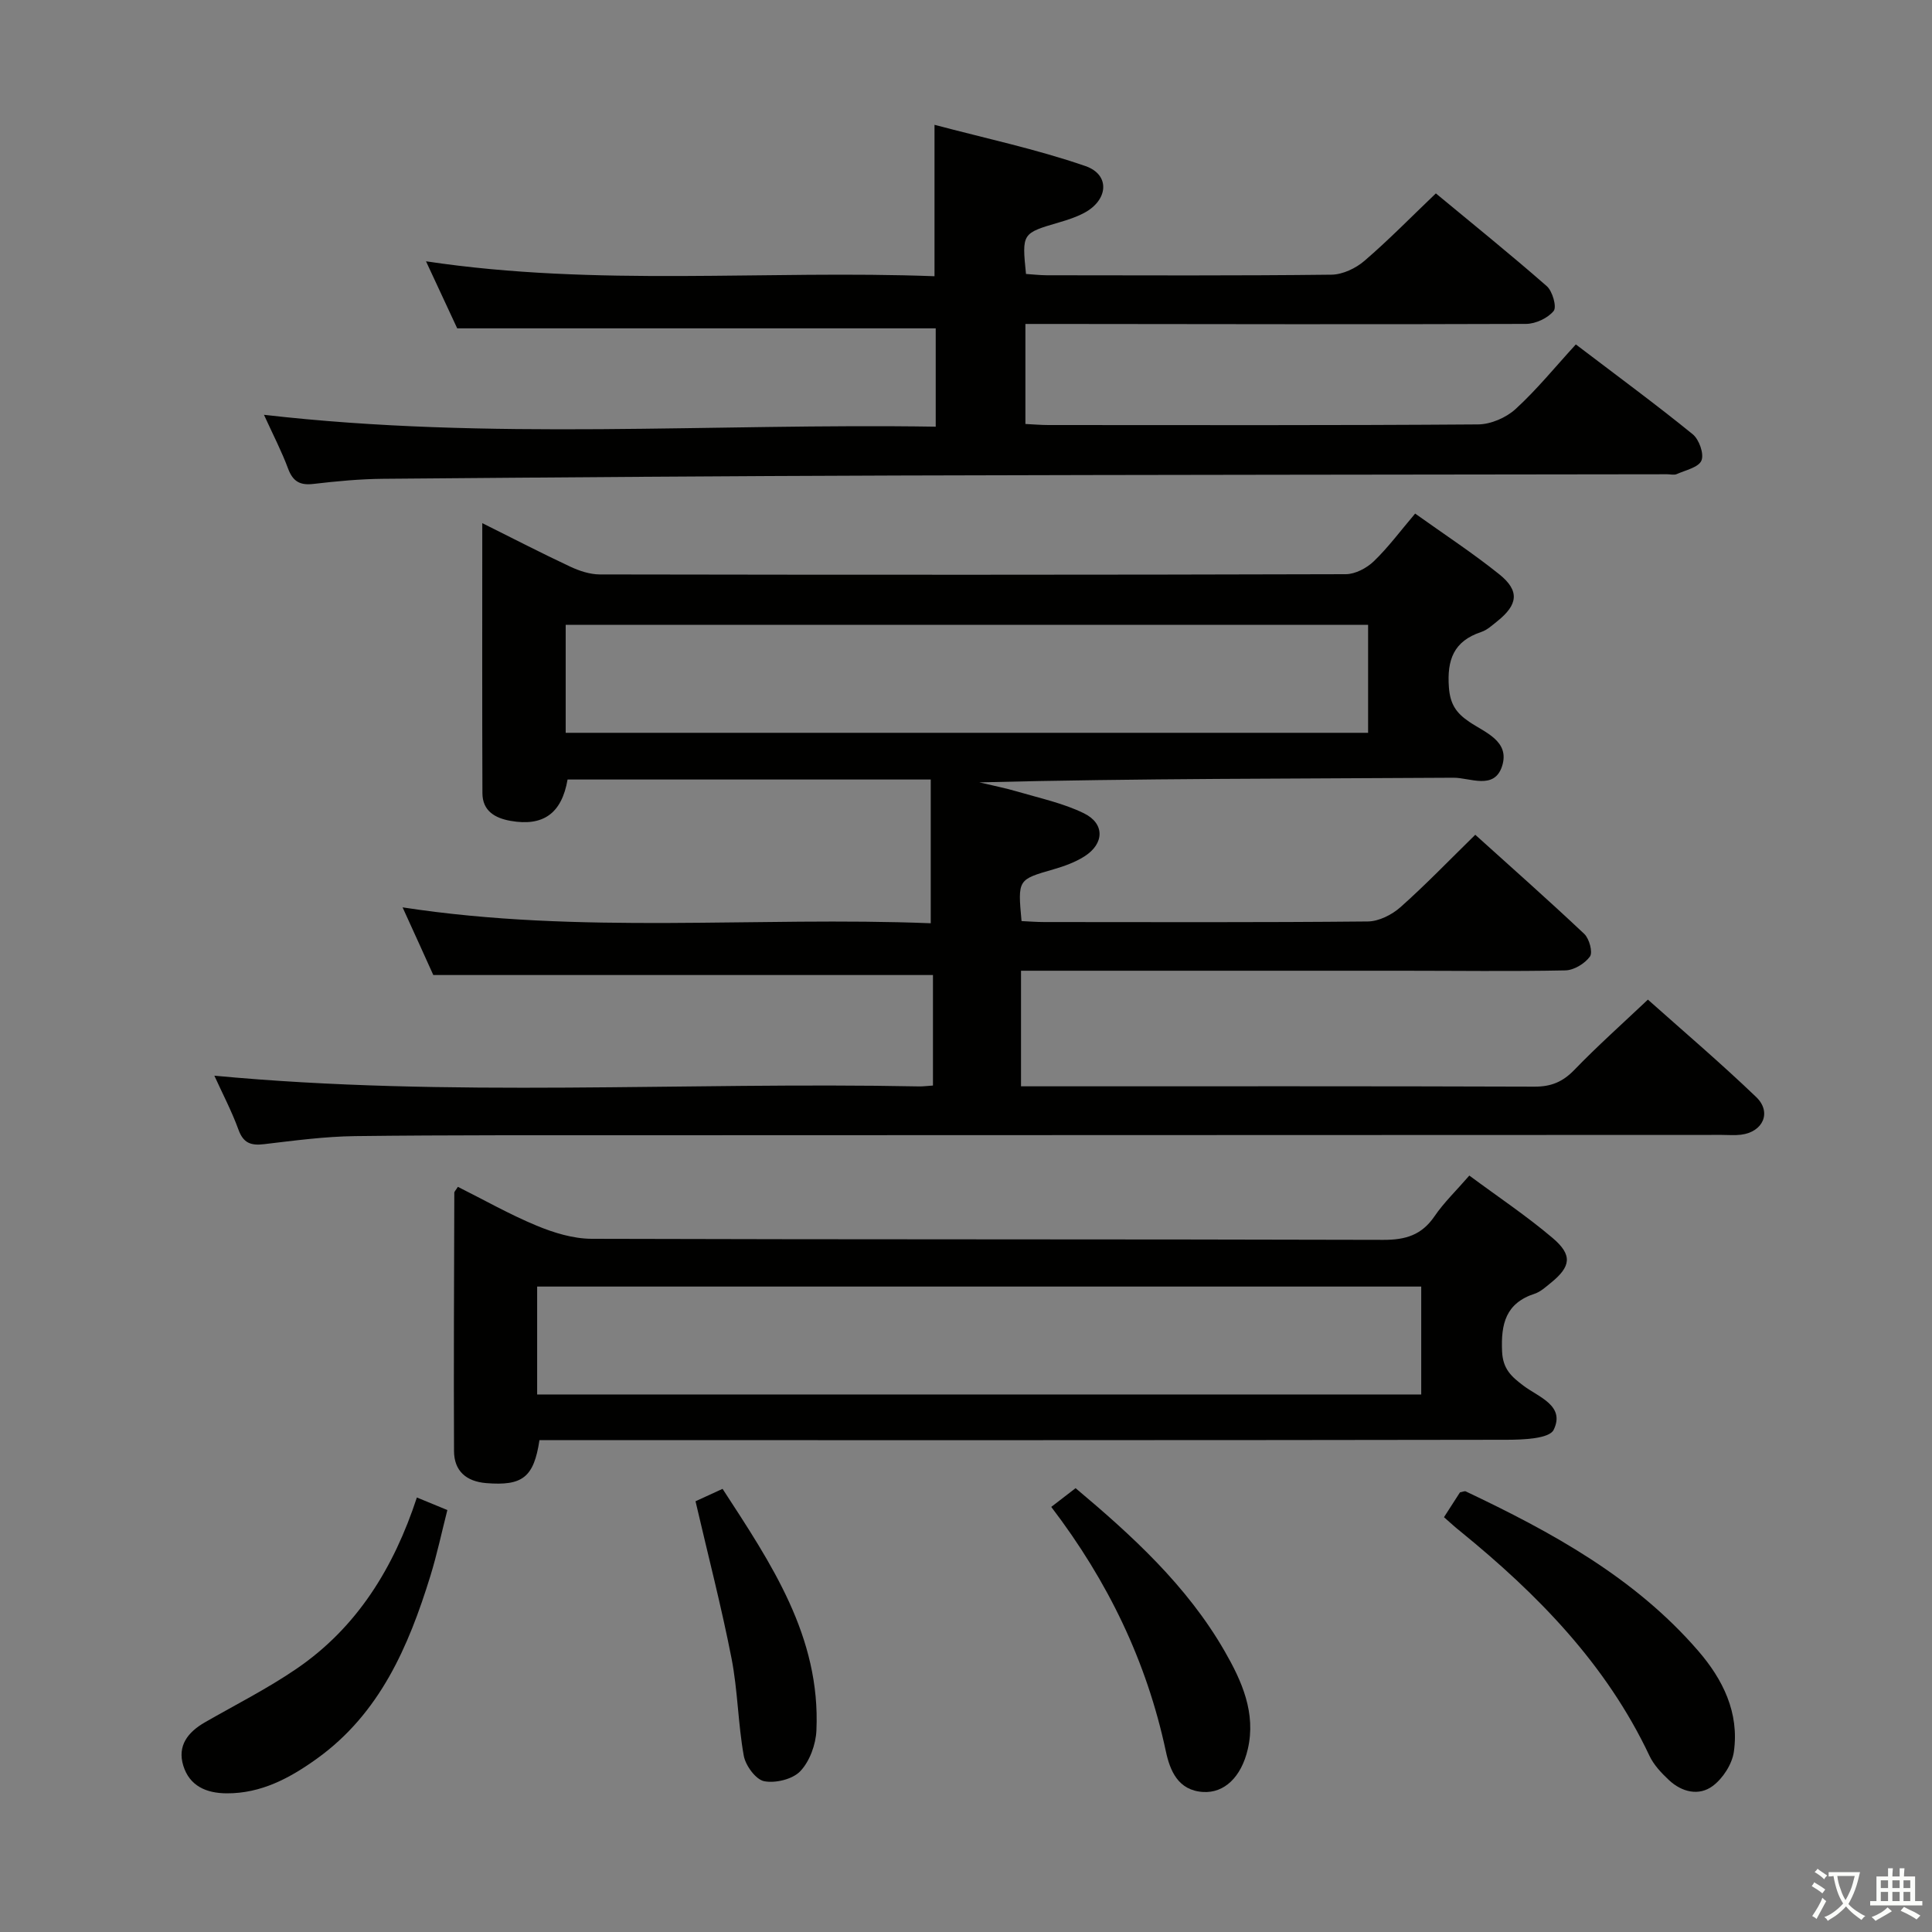 <svg enable-background="new 0 0 400 400" viewBox="0 0 400 400" xmlns="http://www.w3.org/2000/svg"><rect x="0" y="0" width="400" height="400" fill="#808080" stroke="none"/><path d="m377.9 391.2c-.2.3-.4.5-.6.8-.7-.6-1.4-1-2.2-1.5.2-.3.4-.5.5-.8.6.4 1.4.8 2.3 1.5zm-1.8 6.1c-.2-.2-.5-.4-.9-.6.4-.6.8-1.2 1.2-1.9s.7-1.3.9-1.9c.3.3.5.5.8.7-.7 1.3-1.4 2.6-2 3.7zm2.2-9c-.3.3-.5.5-.6.8-.6-.6-1.3-1.1-2-1.5.3-.3.5-.5.6-.7.6.5 1.3.9 2 1.4zm.3.2v-.9h2 4.5c-.3 1.3-.6 2.5-1 3.6s-.9 2.1-1.4 3c.4.5 1 1 1.6 1.4s1.2.8 1.9 1.1c-.3.2-.5.4-.8.8-.4-.3-1-.7-1.6-1.2s-1.2-1.1-1.6-1.6c-.5.6-1.1 1.1-1.7 1.6s-1.4.9-2.1 1.4c-.1-.3-.3-.5-.7-.8.6-.2 1.2-.5 1.9-1s1.4-1.1 2-1.8c-.5-.8-.9-1.6-1.2-2.5s-.6-2-.8-3.2c-.4.1-.7.1-1 .1zm2.5 2.7c.3 1 .7 1.7 1 2.2.3-.5.6-1.1 1-2s.6-1.9.9-3h-3.2-.4c.1.9.3 1.8.7 2.8z" fill="#fbfcfa"/><path d="m396.5 388.5v1.5 3.6h1.5v.9c-.4 0-1 0-1.7 0h-7.9c-.5 0-.9 0-1.2 0v-.9h1.3v-3.5c0-.7 0-1.2 0-1.6h2.4c0-.8 0-1.4 0-1.7h1c0 .3-.1.8-.1 1.7h1.5c0-.8 0-1.4 0-1.7h1c0 .3-.1.9-.1 1.7zm-8.2 9.2c-.2-.3-.5-.5-.8-.8.8-.3 1.4-.6 1.9-.9s1-.7 1.4-1.1c.3.3.6.5.9.8-1.6 1-2.8 1.6-3.4 2zm2.6-6.8v-1.6h-1.5v1.6zm0 2.7v-1.9h-1.5v1.9zm2.4-2.7v-1.6h-1.5v1.6zm0 2.7v-1.9h-1.5v1.9zm.2 2 .7-.8c.4.2.9.5 1.6.8s1.3.7 1.8 1c-.3.3-.5.5-.8.8-.4-.3-1.5-1-3.3-1.8zm2-4.7v-1.6h-1.4v1.6zm0 2.7v-1.9h-1.4v1.9z" fill="#fbfcfa"/><g fill="#010100"><path d="m44.38 222.71c48.71 4.58 97.33 1.26 145.88 2.22.82.02 1.65-.1 2.9-.18 0-7.78 0-15.49 0-22.88-34.32 0-68.53 0-103.45 0-.69-1.52-1.76-3.91-2.85-6.3-1.02-2.25-2.04-4.49-3.51-7.71 36.91 5.67 73.24 1.85 109.35 3.29 0-10.25 0-19.93 0-29.76-25.66 0-50.44 0-75.19 0-1.21 7.02-5.04 9.76-11.81 8.56-3.22-.57-5.81-2.06-5.82-5.74-.07-18.31-.03-36.62-.03-55.9 6.49 3.23 12.3 6.24 18.22 9.01 1.88.88 4.05 1.6 6.09 1.61 51.49.09 102.99.1 154.48-.05 1.97-.01 4.34-1.27 5.81-2.69 2.97-2.86 5.45-6.22 8.54-9.86 5.92 4.23 11.89 8.14 17.43 12.58 4.24 3.41 3.88 6.28-.45 9.73-1.04.83-2.09 1.81-3.31 2.21-5.68 1.89-7.1 5.74-6.68 11.46.26 3.5 1.53 5.32 4.2 7.13 3.29 2.23 8.47 4 6.81 9.18-1.61 5.02-6.66 2.38-10.05 2.4-32.66.21-65.31.13-98.18.96 2.68.64 5.39 1.17 8.03 1.95 4.59 1.35 9.37 2.37 13.62 4.45 4.37 2.13 4.24 6.32.09 8.94-1.93 1.22-4.19 2.03-6.4 2.67-7.38 2.13-7.4 2.07-6.6 10.71 1.51.07 3.11.2 4.7.2 22.33.01 44.66.1 66.99-.12 2.28-.02 4.98-1.38 6.74-2.94 5.22-4.63 10.06-9.68 15.51-15.01 7.44 6.72 15.12 13.5 22.57 20.53 1.04.99 1.8 3.81 1.17 4.68-1.06 1.47-3.33 2.84-5.11 2.87-11.33.23-22.66.07-33.99.07-24.33-.01-48.66 0-72.99 0-1.79 0-3.58 0-5.7 0v23.93h5.33c33.66 0 67.32-.05 100.99.07 3.45.01 5.85-1 8.24-3.47 4.73-4.9 9.84-9.45 15.23-14.55 7.19 6.41 15.01 13.07 22.41 20.16 3.29 3.15 1.43 7.25-3.13 7.81-1.31.16-2.66.04-4 .04-74.65.02-149.31.04-223.96.07-19.66.01-39.33-.06-58.99.18-6.29.08-12.58.93-18.85 1.67-2.72.32-4.28-.22-5.29-3.01-1.4-3.85-3.34-7.53-4.99-11.17zm72.74-70.99h166.13c0-7.59 0-14.99 0-22.35-55.56 0-110.79 0-166.13 0z"/><path d="m54.65 85.88c46.79 5.39 92.82 1.72 139.08 2.46 0-7.37 0-13.96 0-20.36-32.71 0-65.4 0-99.07 0-1.71-3.68-3.93-8.44-6.46-13.88 35.42 5.32 70.4 1.77 105.28 3.09 0-10.43 0-20.16 0-31.35 10.46 2.78 21.07 5.03 31.24 8.54 5.21 1.8 4.73 7.09-.31 9.73-1.6.84-3.37 1.42-5.12 1.93-7.71 2.26-7.72 2.23-6.87 10.68 1.38.09 2.83.26 4.27.27 19.66.02 39.32.11 58.98-.12 2.32-.03 5.04-1.32 6.84-2.88 5.02-4.31 9.66-9.07 14.77-13.95 7.44 6.17 15.34 12.53 22.96 19.2 1.19 1.04 2.11 4.31 1.43 5.14-1.21 1.49-3.74 2.67-5.72 2.68-32.49.12-64.98.04-97.47.01-1.96 0-3.91 0-6.18 0v20.71c1.56.07 3.16.22 4.76.22 29.66.01 59.31.09 88.97-.13 2.63-.02 5.79-1.39 7.75-3.18 4.4-4.02 8.2-8.71 12.48-13.38 8.75 6.66 16.62 12.44 24.19 18.59 1.33 1.08 2.39 4.05 1.82 5.44-.57 1.41-3.28 2-5.11 2.81-.56.25-1.32.04-1.98.04-53.15.08-106.29.1-159.44.26-35.47.11-70.94.38-106.41.68-4.81.04-9.64.5-14.42 1.06-2.77.33-4.25-.48-5.25-3.13-1.32-3.57-3.08-6.95-5.01-11.18z"/><path d="m111.69 298.17c-1.17 7.72-3.52 9.5-11.04 8.89-4.12-.34-6.63-2.51-6.65-6.63-.08-17.83.01-35.66.06-53.48 0-.26.3-.52.74-1.23 5.4 2.7 10.71 5.72 16.31 8.04 3.56 1.48 7.55 2.7 11.35 2.72 54.66.17 109.32.06 163.98.22 4.6.01 7.91-1.01 10.55-4.87 1.94-2.85 4.49-5.29 7.22-8.44 5.92 4.39 11.84 8.34 17.24 12.92 4.18 3.54 3.8 5.93-.39 9.31-1.03.83-2.09 1.82-3.3 2.22-6.01 1.96-7.03 6.23-6.77 11.98.17 3.66 1.96 5.21 4.42 7.07 3.13 2.37 8.7 4.12 6.26 9.14-.9 1.85-6.33 2.05-9.69 2.06-64.82.11-129.65.08-194.48.08-1.96 0-3.93 0-5.81 0zm-.48-9.46h183.04c0-7.56 0-14.96 0-22.34-61.17 0-122.03 0-183.04 0z"/><path d="m298.96 314.12c1.28-1.98 2.34-3.63 3.31-5.14.57-.11.96-.31 1.2-.2 17.78 8.43 34.95 17.8 48.08 32.96 5.16 5.95 8.57 12.85 7.43 20.93-.36 2.57-2.27 5.53-4.38 7.1-2.86 2.13-6.41 1.27-9.07-1.23-1.55-1.45-3.13-3.12-4.02-5.01-8.95-18.97-23.17-33.47-39.16-46.48-1.04-.82-2.01-1.72-3.39-2.93z"/><path d="m86.31 310.04c2.15.89 3.83 1.58 6.31 2.6-1.15 4.51-2.13 9.15-3.52 13.66-4.52 14.63-10.47 28.44-23.46 37.79-5.59 4.02-11.55 7.25-18.75 7.2-4.2-.03-7.64-1.53-8.94-5.72-1.28-4.16.97-6.97 4.49-8.99 6.34-3.64 12.9-6.95 18.92-11.06 12.57-8.57 20.16-20.91 24.95-35.48z"/><path d="m217.65 311.99c1.64-1.27 3.2-2.47 5.04-3.88 11.63 9.77 23.03 20.14 30.85 33.73 3.57 6.2 6.53 12.8 4.81 20.27-1.35 5.85-4.9 9.16-9.25 8.9-5.21-.31-6.88-4.44-7.74-8.5-3.96-18.5-11.93-35.08-23.71-50.52z"/><path d="m144 310.82c1.23-.56 3.16-1.45 5.6-2.57 10.04 15.44 20.31 30.57 19.43 50.03-.13 2.91-1.38 6.35-3.32 8.41-1.58 1.68-5.15 2.55-7.5 2.09-1.73-.34-3.85-3.23-4.22-5.27-1.2-6.67-1.24-13.55-2.54-20.19-2.09-10.67-4.83-21.22-7.45-32.5z"/></g></svg>